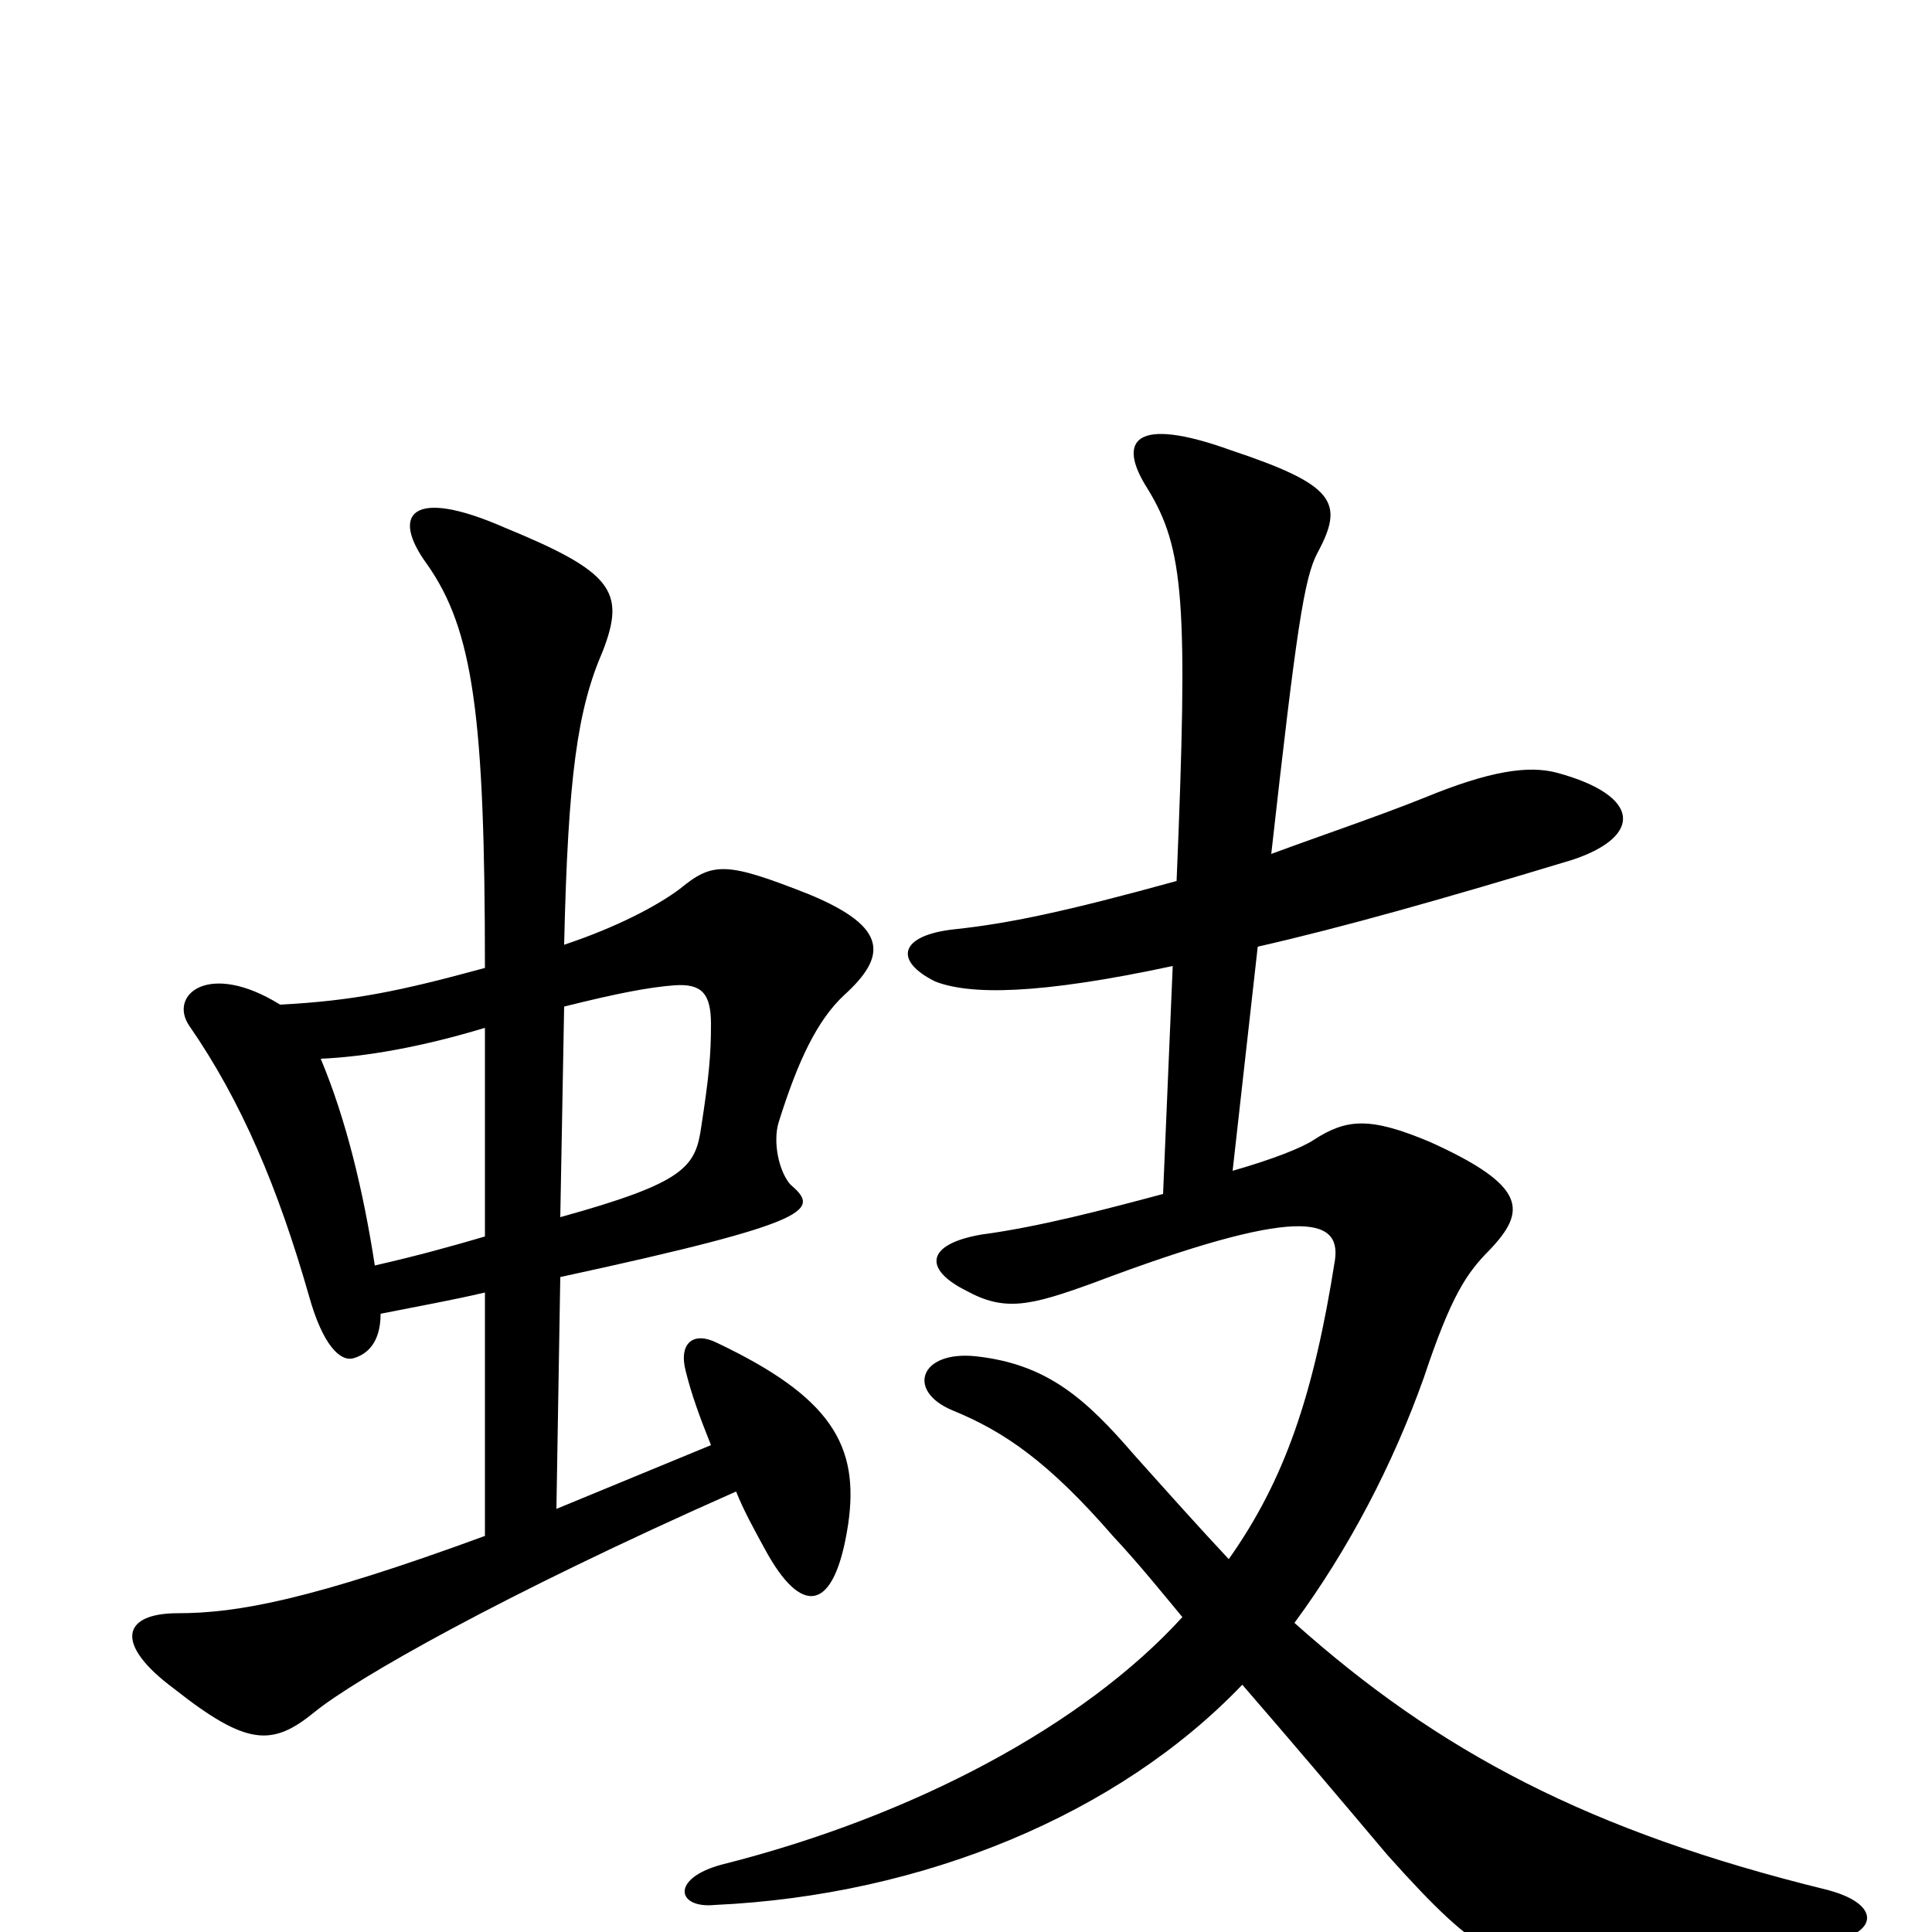 <svg xmlns="http://www.w3.org/2000/svg" viewBox="0 -1000 1000 1000">
	<path fill="#000000" d="M290 -370L292 -479C320 -486 336 -489 349 -490C363 -491 368 -486 368 -470C368 -454 367 -443 363 -417C360 -396 355 -388 290 -370ZM197 -320C217 -324 234 -327 251 -331V-205C161 -172 123 -165 92 -165C63 -165 59 -149 90 -126C128 -96 141 -96 163 -114C184 -131 259 -174 381 -228C385 -218 390 -209 396 -198C415 -163 432 -165 439 -211C445 -252 430 -277 371 -305C359 -311 351 -305 355 -290C358 -278 362 -267 368 -252L288 -219L290 -339C424 -368 424 -374 409 -387C403 -394 400 -409 403 -419C413 -451 423 -472 437 -485C459 -505 460 -520 419 -537C376 -554 369 -554 352 -540C340 -531 319 -520 292 -511C294 -599 299 -633 312 -663C324 -694 317 -704 261 -727C213 -748 202 -734 221 -708C245 -674 251 -629 251 -499C207 -487 183 -482 145 -480C108 -503 87 -485 98 -469C125 -430 144 -385 160 -329C167 -304 176 -295 183 -297C190 -299 197 -305 197 -320ZM166 -452C189 -453 218 -458 251 -468V-360C234 -355 216 -350 194 -345C188 -384 179 -421 166 -452ZM651 -510C695 -520 748 -535 814 -555C850 -567 850 -588 806 -600C791 -604 771 -601 737 -587C712 -577 685 -568 658 -558C671 -674 675 -701 682 -714C696 -740 691 -749 637 -767C587 -785 578 -772 594 -747C613 -716 615 -688 609 -544C551 -528 522 -522 494 -519C466 -516 462 -503 484 -492C502 -485 537 -485 607 -500L602 -382C572 -374 538 -365 508 -361C479 -356 478 -343 500 -332C520 -321 533 -324 566 -336C672 -376 694 -370 691 -348C680 -278 665 -234 636 -193C621 -209 604 -228 587 -247C562 -276 542 -294 505 -298C476 -301 469 -280 493 -270C520 -259 543 -243 576 -205C590 -190 602 -175 612 -163C561 -107 473 -60 374 -35C347 -28 350 -12 370 -14C478 -19 579 -61 643 -128C669 -98 691 -72 718 -40C768 16 779 18 823 17C860 16 921 10 948 5C973 0 973 -15 945 -22C823 -52 745 -93 670 -160C698 -198 721 -242 737 -287C751 -329 759 -341 771 -353C790 -373 791 -386 740 -409C709 -422 697 -421 680 -410C674 -406 659 -400 638 -394Z"/>
</svg>